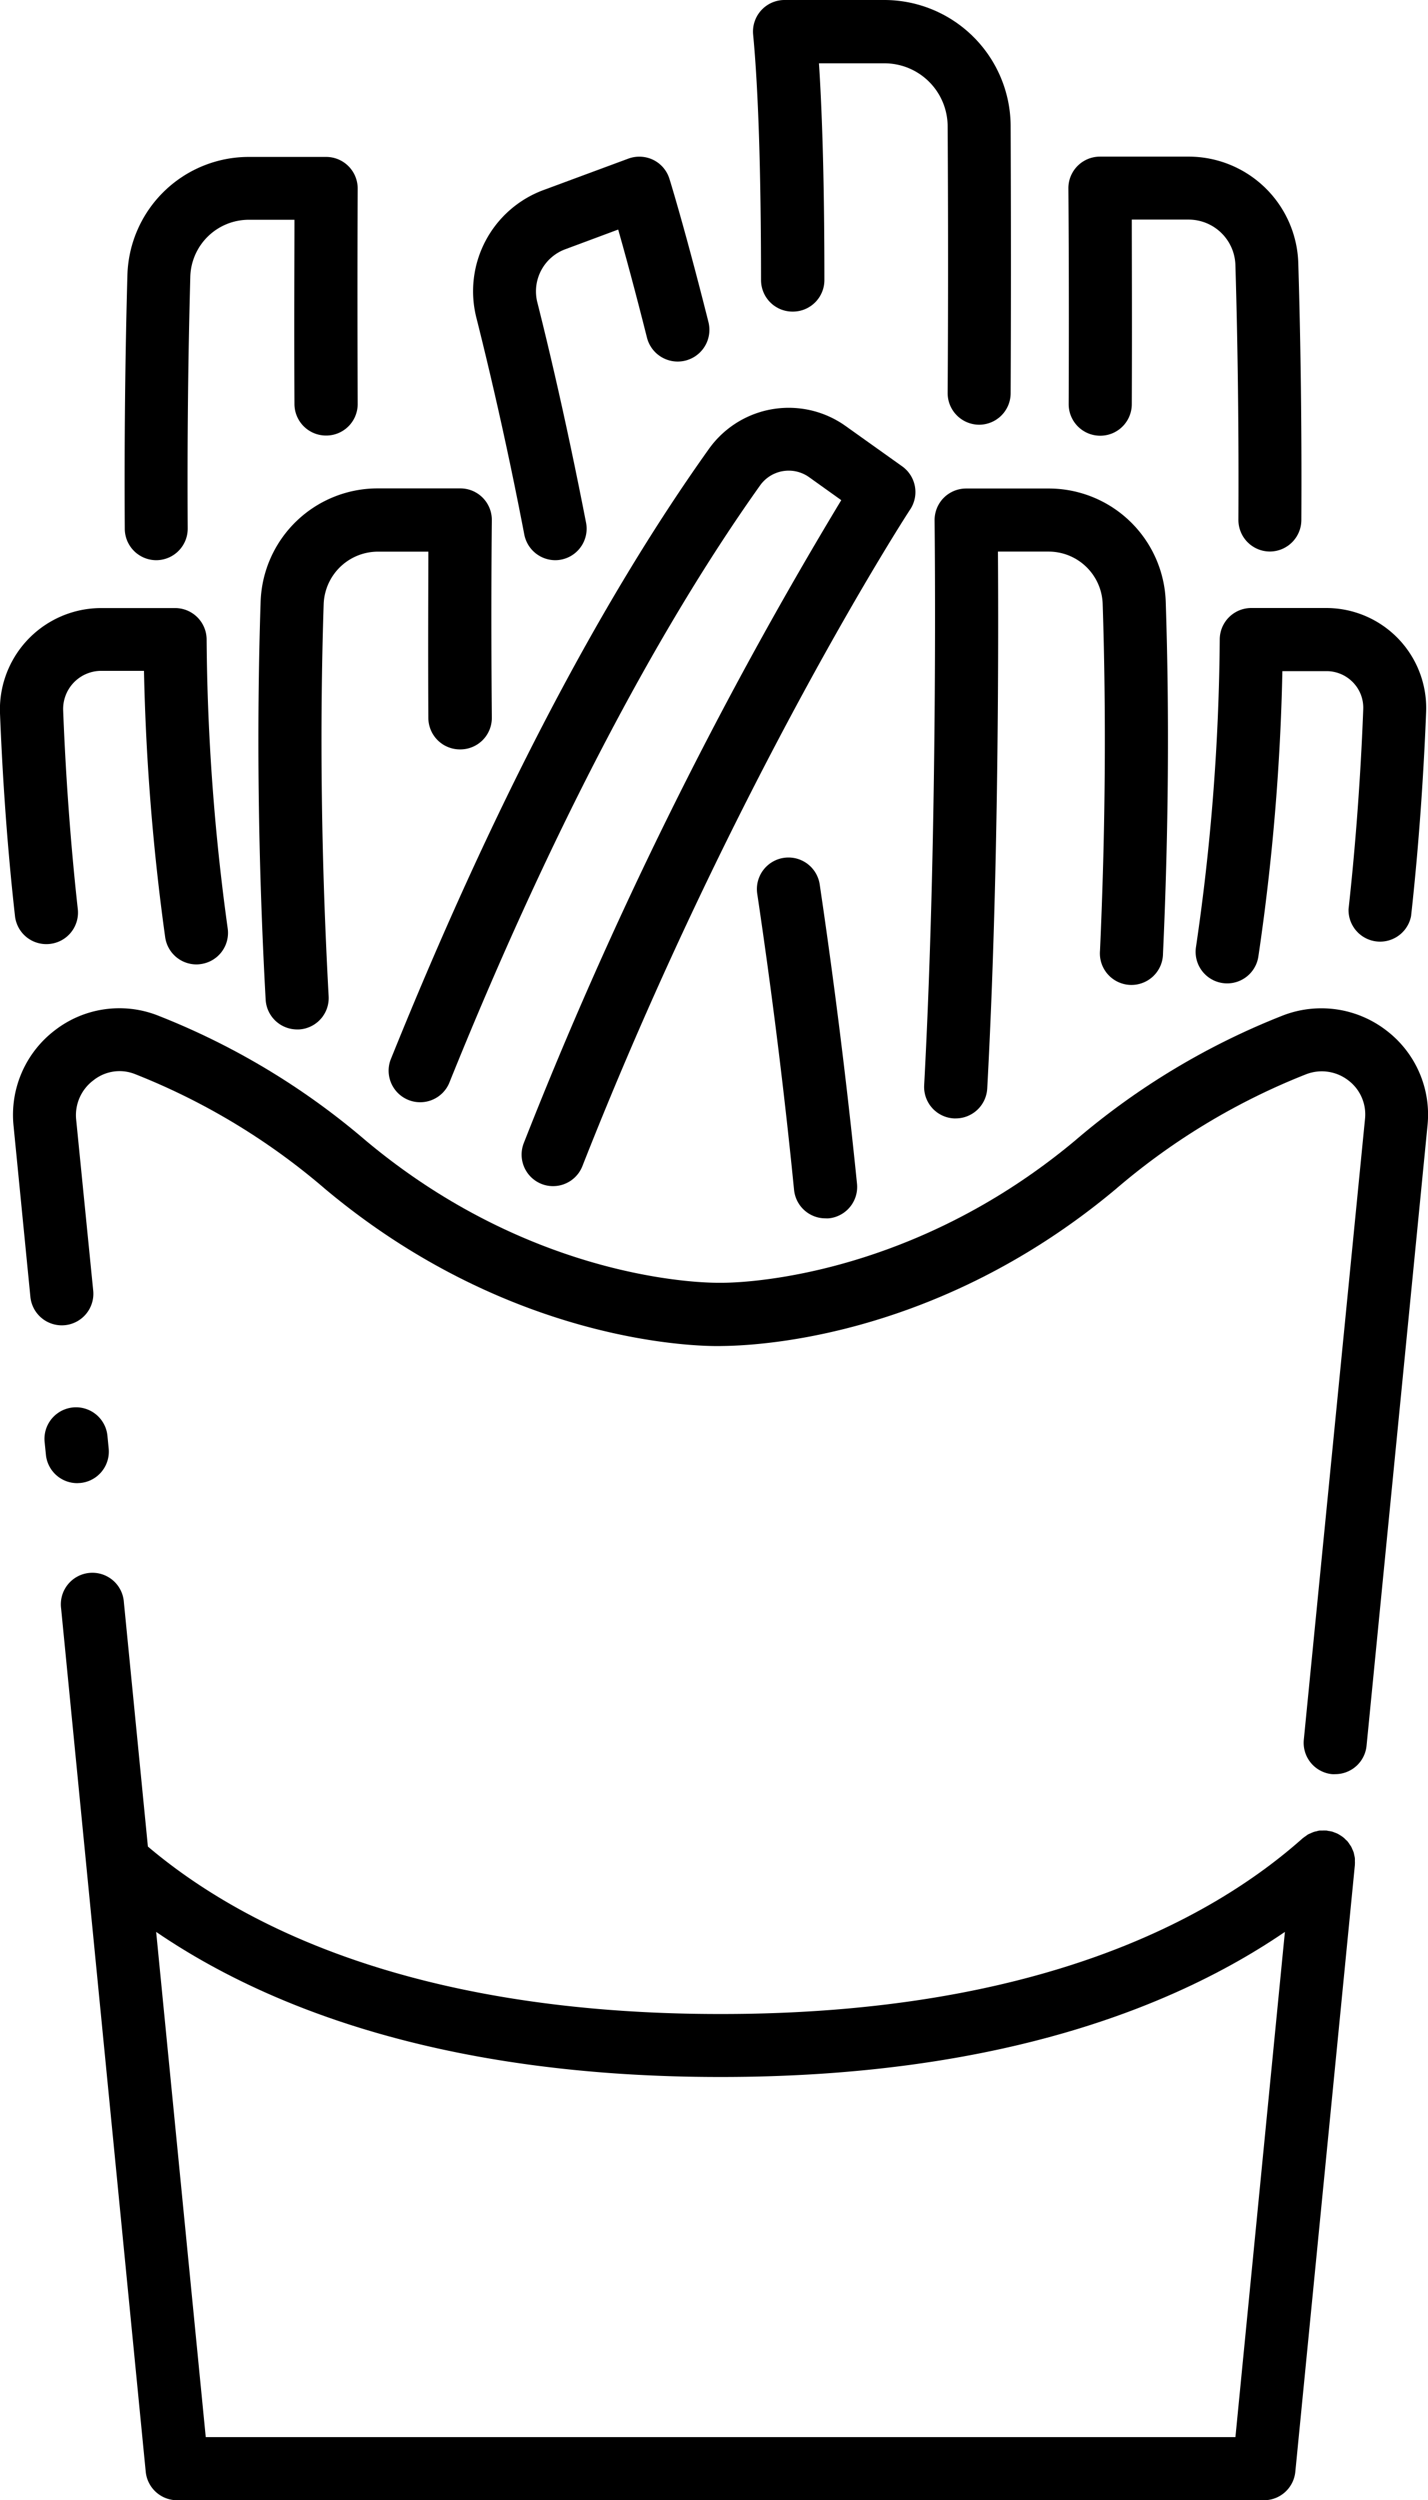 <?xml version="1.0" ?><svg viewBox="0 0 243.89 426.85" xmlns="http://www.w3.org/2000/svg"><title/><g data-name="Layer 2" id="Layer_2"><g data-name="french, fries, snack, potato, chip, food, meal, fast, restaurant, junk, fastfood" id="french_fries_snack_potato_chip_food_meal_fast_restaurant_junk_fastfood"><path d="M26.7,95.64h0a5.39,5.39,0,0,0,5.36-5.42c-.09-14.6.06-29,.44-42.88a10,10,0,0,1,10.08-9.82h7.71c0,6.24-.07,17.44,0,31.47a5.4,5.4,0,0,0,5.39,5.37h0A5.38,5.38,0,0,0,61.09,69c-.09-21.73,0-36.62,0-36.77a5.39,5.39,0,0,0-5.39-5.44H42.61A20.75,20.75,0,0,0,21.76,47c-.39,14-.54,28.52-.45,43.24A5.39,5.39,0,0,0,26.7,95.64Z"/><path d="M182.52,69a5.39,5.39,0,0,0,10.78,0c.06-14.05,0-25.27,0-31.51h9.66A8,8,0,0,1,211,45.34c.41,14,.59,28.62.51,43.4a5.39,5.39,0,0,0,5.36,5.42h0a5.4,5.4,0,0,0,5.39-5.36c.08-14.91-.1-29.64-.52-43.78a18.75,18.75,0,0,0-18.85-18.28H187.86a5.39,5.39,0,0,0-5.39,5.44C182.47,32.33,182.61,47.23,182.52,69Z"/><path d="M135.41,53.2h0a5.39,5.39,0,0,0,5.39-5.39c0-15.29-.32-27.71-.93-37h11.21a10.79,10.79,0,0,1,10.77,10.7c.09,15,.1,30.31,0,45.58a5.4,5.4,0,0,0,5.37,5.42h0a5.39,5.39,0,0,0,5.39-5.37c.07-15.3.06-30.68,0-45.7A21.6,21.6,0,0,0,151.08,0H134a5.39,5.39,0,0,0-5.37,5.9c.89,9.36,1.34,23.46,1.35,41.92A5.38,5.38,0,0,0,135.41,53.2Z"/><path d="M141,208a4.89,4.89,0,0,0,.54,0,5.39,5.39,0,0,0,4.83-5.9C144.66,185.19,142.52,168,140,151a5.39,5.39,0,0,0-10.67,1.58c2.51,16.84,4.63,33.85,6.29,50.57A5.39,5.39,0,0,0,141,208Z"/><path d="M89.55,91.28a5.41,5.41,0,0,0,5.29,4.36,5.31,5.31,0,0,0,1-.1,5.38,5.38,0,0,0,4.25-6.32c-2.62-13.44-5.42-26.1-8.32-37.61a7.67,7.67,0,0,1,4.81-9.07l9-3.35c1.16,4.07,2.87,10.32,4.91,18.43A5.39,5.39,0,1,0,121,55c-3.89-15.48-6.54-24.09-6.66-24.45a5.37,5.37,0,0,0-2.76-3.25,5.44,5.44,0,0,0-4.26-.22L92.87,32.43A18.42,18.42,0,0,0,81.36,54.24C84.21,65.57,87,78,89.55,91.28Z"/><path d="M44.51,102.82c-.71,21.63-.42,44.45.86,67.84a5.39,5.39,0,0,0,5.38,5.09h.3a5.37,5.37,0,0,0,5.08-5.67c-1.26-23.08-1.55-45.58-.85-66.9a9.28,9.28,0,0,1,9.32-9h8.56c0,5.86-.07,16,0,28.42a5.39,5.39,0,0,0,5.39,5.34h0A5.38,5.38,0,0,0,84,122.48c-.17-19.55,0-33.5,0-33.64a5.38,5.38,0,0,0-5.39-5.46h-14A20,20,0,0,0,44.51,102.82Z"/><path d="M8.52,161.15a5.38,5.38,0,0,0,4.76-6c-1.5-13.56-2.19-25.88-2.49-33.83a6.51,6.51,0,0,1,6.51-6.79h7.29A387.93,387.93,0,0,0,28.21,160a5.4,5.4,0,0,0,5.33,4.65,4.87,4.87,0,0,0,.76-.06,5.38,5.38,0,0,0,4.59-6.08,375.78,375.78,0,0,1-3.6-49.35,5.39,5.39,0,0,0-5.39-5.35H17.3A17.31,17.31,0,0,0,0,121.79c.32,8.13,1,20.73,2.56,34.6A5.38,5.38,0,0,0,8.52,161.15Z"/><path d="M161.17,85a5.41,5.41,0,0,0-1.55,3.86c0,.51.64,51.22-1.78,96.41a5.38,5.38,0,0,0,5.1,5.67h.29a5.4,5.4,0,0,0,5.38-5.1c2-36.84,1.93-77.27,1.83-91.67h8.62a9.24,9.24,0,0,1,9.27,9c.61,18.87.46,38.76-.46,59.13a5.39,5.39,0,1,0,10.76.49c.94-20.65,1.1-40.82.47-60a20,20,0,0,0-20-19.39H165A5.42,5.42,0,0,0,161.17,85Z"/><path d="M208.32,109.15a376.09,376.09,0,0,1-4.06,52.55,5.39,5.39,0,0,0,4.53,6.13,5.49,5.49,0,0,0,.8.06,5.39,5.39,0,0,0,5.33-4.6,386.28,386.28,0,0,0,4.1-48.71h7.53a6.27,6.27,0,0,1,4.54,1.93,6.2,6.2,0,0,1,1.74,4.58c-.3,8-1,20.45-2.51,34.11A5.39,5.39,0,0,0,241,156.39c1.55-14,2.25-26.69,2.57-34.88a17.08,17.08,0,0,0-17.06-17.71H213.71A5.39,5.39,0,0,0,208.32,109.15Z"/><path d="M66.68,181a5.39,5.39,0,0,0,10,4c16.69-41.44,35.07-76.77,53.16-102.16a6,6,0,0,1,8.34-1.38l5.5,3.93A726,726,0,0,0,89.47,195.12a5.39,5.39,0,0,0,3,7,5.31,5.31,0,0,0,2,.38,5.38,5.38,0,0,0,5-3.42c25.81-65.57,55.66-111.67,56-112.13a5.39,5.39,0,0,0-1.38-7.33l-9.64-6.87a16.74,16.74,0,0,0-23.38,3.9C102.22,103.08,83.93,138.2,66.68,181Z"/><path d="M236.76,175.91a18.19,18.19,0,0,0-17.64-2.55,124.41,124.41,0,0,0-35.47,21.33C154,219.48,123.52,219,123.23,219h-.34c-.31,0-30.63.66-60.42-24.28a124.36,124.36,0,0,0-35.72-21.43,18,18,0,0,0-17.36,2.59,18.16,18.16,0,0,0-7.08,16.28L5.19,221.4a5.39,5.39,0,0,0,10.73-1.05L13,191.07A7.44,7.44,0,0,1,16,184.4a7.14,7.14,0,0,1,7-1.05A113.86,113.86,0,0,1,55.55,203c32.07,26.85,64.6,26.86,67.51,26.8s35.44.05,67.51-26.8A114.14,114.14,0,0,1,223,183.43a7.41,7.41,0,0,1,7.26,1,7.28,7.28,0,0,1,2.87,6.61L222.68,297a5.38,5.38,0,0,0,4.83,5.89,4.87,4.87,0,0,0,.54,0A5.38,5.38,0,0,0,233.4,298l10.41-105.9A18.06,18.06,0,0,0,236.76,175.91Z"/><path d="M30.26,426.85H215.87a5.39,5.39,0,0,0,5.36-4.87L231.4,318.41a.33.33,0,0,0,0-.1,4.42,4.42,0,0,0,0-.63,3.17,3.17,0,0,0,0-.44,4.86,4.86,0,0,0-.11-.55,4.15,4.15,0,0,0-.11-.48,4.73,4.73,0,0,0-.2-.47,5.27,5.27,0,0,0-.22-.49c-.08-.13-.17-.25-.26-.38a4.34,4.34,0,0,0-.35-.49s0-.06-.07-.08a3,3,0,0,0-.26-.24,3.39,3.39,0,0,0-.44-.41,3.71,3.71,0,0,0-.41-.28c-.16-.1-.31-.2-.48-.29a4,4,0,0,0-.48-.2c-.16-.06-.32-.13-.49-.18a5.4,5.4,0,0,0-.58-.11c-.12,0-.23-.06-.36-.07h-.1a4.42,4.42,0,0,0-.63,0h-.43c-.2,0-.41.08-.61.13a3.06,3.06,0,0,0-.41.1,5.31,5.31,0,0,0-.55.23c-.14.06-.28.11-.41.18s-.29.2-.43.3a3.54,3.54,0,0,0-.44.32l-.09.06c-15.36,13.67-45.07,30-99.4,30-52.53,0-82.05-15.23-97.82-28.59l-4.1-41.68a5.39,5.39,0,1,0-10.72,1.06L24.89,422A5.4,5.4,0,0,0,30.26,426.85Zm92.8-72.26c47.7,0,77.89-12.14,96.39-24.77L211,416.07H35.14l-8.47-86.25C45.17,342.45,75.36,354.59,123.06,354.59Z"/><path d="M13.73,253.18a5.38,5.38,0,0,0,4.83-5.89l-.21-2.17a5.39,5.39,0,0,0-10.73,1.06l.22,2.17a5.38,5.38,0,0,0,5.35,4.86Z"/></g></g></svg>